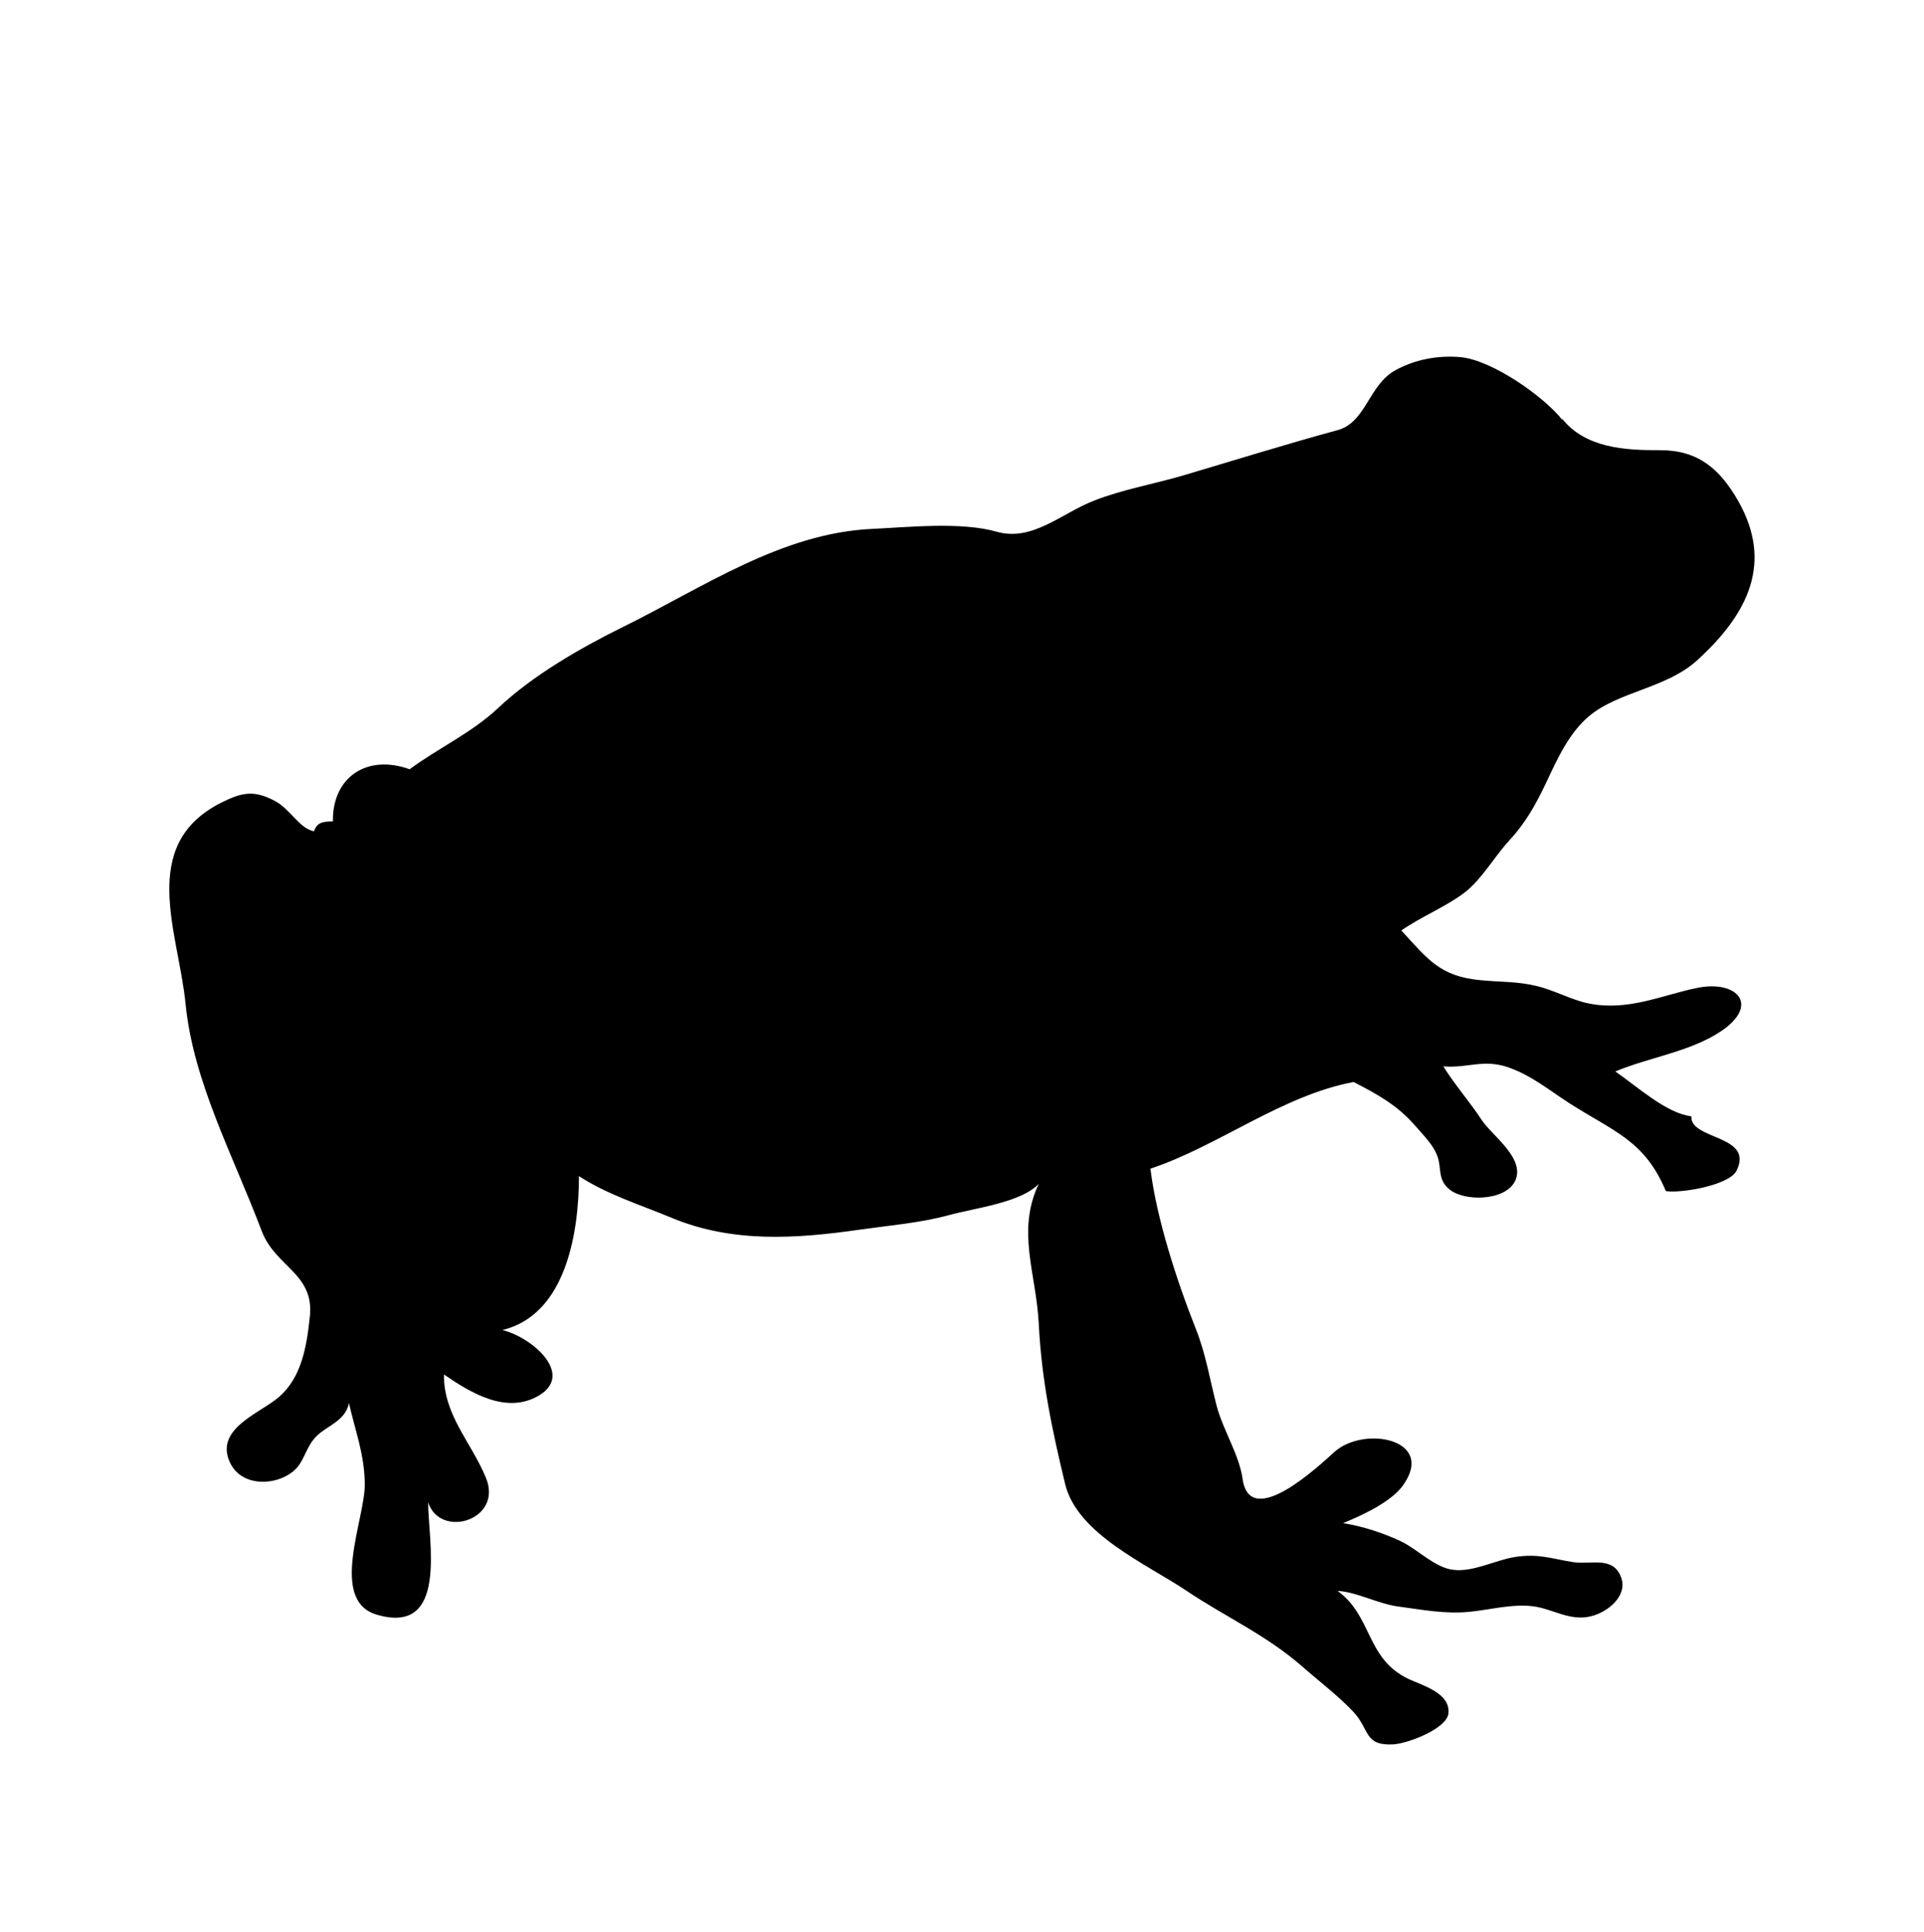 <?xml version="1.0" encoding="UTF-8"?>
<svg id="a" data-name="Layer 1" xmlns="http://www.w3.org/2000/svg" viewBox="0 0 87.5 87.84">
  <path class="b" d="M71.05,19.05c1.06,1.32,2.85,1.43,4.45,1.42,1.74,0,2.72.86,3.55,2.31,1.6,2.82.45,5.13-1.86,7.24-1.4,1.28-3.59,1.42-4.93,2.55-.89.75-1.42,1.9-1.92,2.97-.5,1.05-.93,1.84-1.72,2.7-.66.72-1.23,1.73-1.98,2.32-.85.66-2.01,1.12-2.91,1.75,1.22,1.33,1.77,2.09,3.6,2.26.92.09,1.65.05,2.53.26.82.19,1.63.65,2.4.8,1.8.36,3.34-.39,4.93-.71,1.82-.37,2.87.79,1.05,1.99-1.4.92-3.18,1.15-4.78,1.81.99.68,2.33,1.91,3.46,2.04-.07,1.08,2.88.84,2.05,2.48-.34.66-2.53,1.03-3.21.92-.97-2.32-2.39-2.71-4.41-4.01-.9-.58-1.68-1.23-2.71-1.6-1.16-.42-1.87.03-3-.06.53.85,1.21,1.62,1.74,2.43.47.72,2.02,1.76,1.52,2.79-.45.91-2.34.94-3.01.35-.53-.46-.31-.97-.54-1.54-.19-.48-.6-.88-.97-1.31-.83-.96-1.74-1.45-2.82-2.01-3.26.61-6.18,2.93-9.24,3.94.27,2.23,1.19,5.08,2.05,7.25.48,1.2.65,2.35.96,3.53.29,1.11,1.02,2.21,1.18,3.32.33,2.38,3.48-.59,4.18-1.22,1.35-1.21,4.63-.58,3.11,1.53-.55.76-1.87,1.36-2.72,1.71.86.13,1.87.46,2.64.83.75.36,1.53,1.19,2.36,1.29.91.12,1.92-.44,2.81-.58,1.07-.17,1.69.08,2.64.23.82.13,1.82-.29,2.19.68.32.83-.56,1.58-1.35,1.78-.97.25-1.76-.34-2.65-.45-.94-.12-1.97.16-2.88.25-1.14.11-2.11-.09-3.25-.24-.95-.13-1.87-.66-2.76-.71,1.6,1.16,1.28,3.09,3.24,4.01.62.29,1.91.64,1.8,1.57-.08.68-1.82,1.36-2.52,1.4-1.33.06-1.04-.67-1.81-1.49-.67-.71-1.55-1.38-2.28-2.02-1.64-1.45-3.52-2.28-5.29-3.47-1.82-1.22-4.98-2.58-5.53-4.86-.6-2.49-1.07-4.71-1.2-7.3-.12-2.3-1.02-4.19,0-6.35-.81.86-2.91,1.1-4.11,1.43-1.3.35-2.66.46-4,.65-2.92.42-5.82.62-8.6-.54-1.42-.59-2.93-1.06-4.2-1.89,0,2.47-.55,6.3-3.49,7,1.31.3,3.3,1.99,1.68,2.97-1.49.89-3.13-.13-4.33-.95-.02,1.85,1.24,3.07,1.91,4.7.79,1.93-2.09,2.79-2.63,1.11,0,1.73.95,6.08-2.34,5.11-2.19-.65-.52-4.36-.54-5.94-.01-1.35-.44-2.43-.72-3.68-.16.81-.99,1.03-1.45,1.48-.46.44-.55,1.02-.89,1.43-.72.85-2.56,1.02-3.1-.27-.63-1.5,1.41-2.18,2.26-2.92,1.04-.9,1.26-2.33,1.4-3.64.22-1.98-1.57-2.26-2.19-3.91-1.31-3.46-3.11-6.78-3.46-10.32-.32-3.25-2.18-7.22,1.6-9.14.97-.49,1.51-.59,2.46-.09.69.36,1.12,1.26,1.78,1.38.15-.43.43-.44.86-.45-.03-2.02,1.56-3.07,3.49-2.37,1.31-.97,2.82-1.65,4.03-2.79,1.56-1.47,3.71-2.71,5.65-3.67,3.68-1.81,7.22-4.28,11.36-4.47,1.69-.08,4.05-.33,5.66.13,1.64.46,2.95-.85,4.44-1.42,1.28-.5,2.66-.74,3.97-1.12,2.37-.7,4.77-1.45,7.09-2.08,1.3-.35,1.41-2.06,2.64-2.73.9-.49,1.94-.68,2.95-.59,1.42.13,3.76,1.76,4.63,2.85"/>
</svg>

